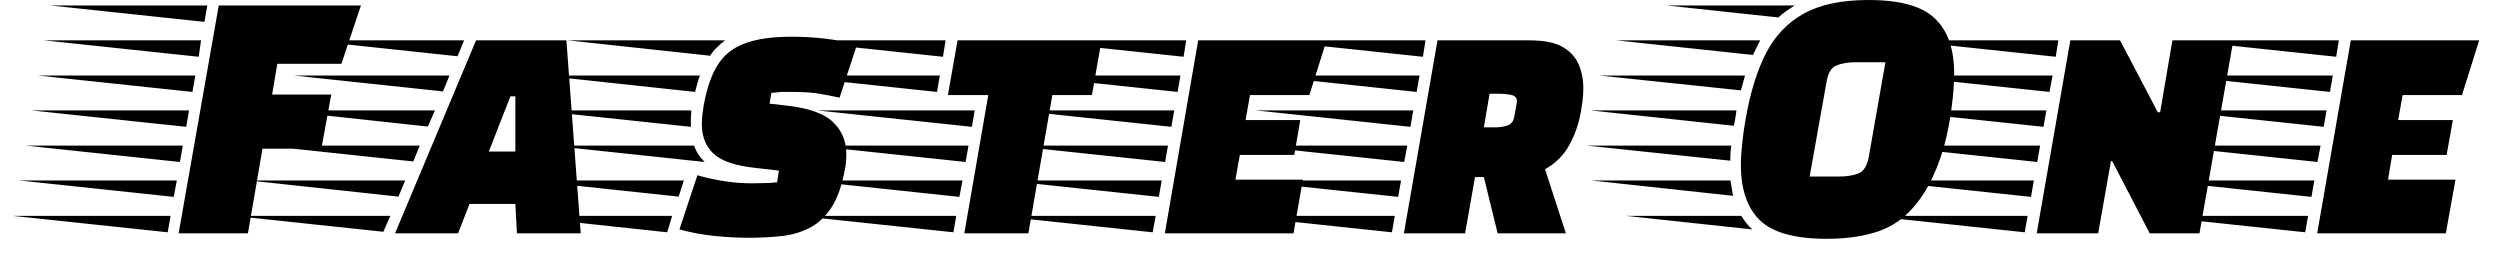 <svg width="96" height="10" viewBox="0 0 96 10" fill="none" xmlns="http://www.w3.org/2000/svg">
<path d="M9.52 8.96H6.86L8.4 0.21H13.86L13.11 2.45H10.65L10.45 3.63H12.72L12.34 5.71H10.08L9.52 8.96ZM7.96 0.21L7.85 0.84L1.93 0.21H7.96ZM7.72 1.55L7.63 2.18L1.69 1.55H7.72ZM7.5 2.9L7.39 3.53L1.45 2.9H7.5ZM7.26 4.24L7.15 4.87L1.21 4.24H7.26ZM7.02 5.59L6.91 6.22L0.98 5.59H7.02ZM6.79 6.93L6.67 7.56L0.74 6.93H6.79ZM6.55 8.29L6.44 8.92L0.5 8.29H6.55ZM17.59 8.96H15.17L18.28 1.55H21.75L22.3 8.96H19.85L19.79 7.83H18.03L17.59 8.96ZM17.82 1.55L17.57 2.16L11.85 1.55H17.82ZM17.26 2.9L17.01 3.51L11.28 2.9H17.26ZM19.6 3.7L18.77 5.82H19.79V3.7H19.6ZM16.7 4.24L16.43 4.86L10.71 4.24H16.7ZM16.12 5.59L15.87 6.2L10.13 5.59H16.12ZM15.56 6.93L15.3 7.55L9.56 6.93H15.56ZM14.99 8.29L14.72 8.9L8.98 8.29H14.99ZM28.77 9.13C28.33 9.13 27.883 9.107 27.43 9.06C26.977 9.013 26.53 8.93 26.09 8.81L26.78 6.73C27.507 6.937 28.207 7.04 28.88 7.04C29.047 7.04 29.207 7.037 29.36 7.03C29.513 7.03 29.673 7.02 29.84 7L29.91 6.55L29.03 6.45C28.257 6.37 27.717 6.19 27.41 5.91C27.103 5.63 26.95 5.247 26.95 4.76C26.95 4.66 26.957 4.547 26.97 4.42C26.983 4.3 27 4.18 27.02 4.06C27.14 3.387 27.323 2.86 27.57 2.48C27.817 2.093 28.167 1.82 28.62 1.66C29.073 1.493 29.667 1.41 30.4 1.41C31.287 1.41 32.123 1.51 32.91 1.71L32.24 3.75C31.913 3.677 31.613 3.62 31.34 3.58C31.073 3.547 30.78 3.53 30.46 3.53C30.28 3.53 30.137 3.53 30.03 3.53C29.917 3.537 29.78 3.55 29.62 3.57L29.55 3.98L30.25 4.06C31.07 4.153 31.65 4.363 31.99 4.69C32.33 5.017 32.5 5.427 32.5 5.92C32.5 6.007 32.497 6.097 32.49 6.19C32.483 6.283 32.47 6.377 32.45 6.47C32.337 7.11 32.16 7.613 31.92 7.98C31.673 8.347 31.383 8.61 31.05 8.77C30.71 8.937 30.347 9.037 29.96 9.07C29.567 9.11 29.17 9.13 28.77 9.13ZM27.27 2.14L21.81 1.55H27.84C27.727 1.637 27.623 1.727 27.53 1.82C27.43 1.913 27.343 2.02 27.27 2.14ZM26.69 3.53L20.84 2.9H26.88C26.84 2.993 26.807 3.093 26.78 3.2C26.753 3.307 26.723 3.417 26.69 3.53ZM26.53 4.76V4.87L20.59 4.24H26.55C26.543 4.327 26.537 4.413 26.53 4.5C26.53 4.587 26.53 4.673 26.53 4.76ZM27.06 6.22L21.14 5.59H26.65C26.737 5.83 26.873 6.04 27.06 6.22ZM26.26 6.93L26.06 7.55L20.23 6.93H26.26ZM25.81 8.29L25.62 8.92L19.76 8.29H25.81ZM39.49 8.96H37.03L37.95 3.65H36.4L36.77 1.55H42.3L41.93 3.65H40.41L39.49 8.96ZM36.31 1.55L36.21 2.18L30.28 1.55H36.31ZM36.09 2.9L35.98 3.53L30.04 2.9H36.09ZM37.43 4.24L37.32 4.87L31.38 4.24H37.43ZM37.19 5.59L37.08 6.22L31.15 5.59H37.19ZM36.96 6.93L36.84 7.56L30.91 6.93H36.96ZM36.72 8.29L36.61 8.92L30.67 8.29H36.72ZM49.67 8.96H44.73L46.01 1.55H50.94L50.28 3.65H48L47.83 4.61H49.93L49.7 5.95H47.61L47.44 6.9H50.03L49.67 8.96ZM45.55 1.55L45.45 2.18L39.52 1.55H45.55ZM45.33 2.9L45.22 3.53L39.28 2.9H45.33ZM45.09 4.24L44.98 4.87L39.04 4.24H45.09ZM44.85 5.59L44.74 6.22L38.8 5.59H44.85ZM44.61 6.93L44.5 7.56L38.57 6.93H44.61ZM44.38 8.29L44.26 8.92L38.33 8.29H44.38ZM56.26 8.96H53.91L55.2 1.55H58.75C59.277 1.55 59.687 1.63 59.98 1.79C60.273 1.95 60.483 2.17 60.61 2.45C60.737 2.73 60.8 3.047 60.8 3.4C60.8 3.68 60.76 4.02 60.68 4.42C60.6 4.827 60.457 5.217 60.25 5.59C60.037 5.97 59.73 6.273 59.33 6.5L60.13 8.96H57.51L56.98 6.8H56.64L56.26 8.96ZM54.74 1.55L54.64 2.18L48.7 1.55H54.74ZM54.51 2.9L54.4 3.53L48.46 2.9H54.51ZM57.2 3.6L56.98 4.89H57.42C57.607 4.89 57.77 4.863 57.91 4.81C58.043 4.757 58.123 4.643 58.15 4.47L58.24 3.98C58.24 3.96 58.24 3.943 58.24 3.93C58.247 3.917 58.25 3.903 58.25 3.89C58.25 3.763 58.183 3.683 58.05 3.65C57.91 3.617 57.73 3.6 57.51 3.6H57.2ZM54.27 4.24L54.16 4.87L48.23 4.24H54.27ZM54.04 5.59L53.92 6.22L47.99 5.59H54.04ZM53.8 6.93L53.69 7.56L47.75 6.93H53.8ZM53.56 8.29L53.45 8.92L47.51 8.29H53.56ZM70.14 9.17C68.927 9.17 68.073 8.933 67.58 8.46C67.093 7.98 66.85 7.273 66.85 6.34C66.85 6.08 66.867 5.807 66.9 5.52C66.927 5.227 66.97 4.917 67.03 4.59C67.203 3.577 67.463 2.73 67.81 2.05C68.157 1.377 68.643 0.867 69.27 0.52C69.897 0.173 70.723 0 71.75 0C72.963 0 73.813 0.237 74.3 0.71C74.793 1.177 75.04 1.883 75.04 2.83C75.04 3.21 75.007 3.647 74.94 4.14C74.88 4.64 74.78 5.147 74.64 5.66C74.493 6.173 74.3 6.657 74.06 7.11C73.813 7.57 73.51 7.963 73.15 8.29C72.777 8.617 72.34 8.843 71.84 8.97C71.347 9.103 70.78 9.17 70.14 9.17ZM68.29 0.67L64 0.21H68.92C68.807 0.277 68.7 0.347 68.6 0.42C68.493 0.493 68.39 0.577 68.29 0.67ZM67.31 2.11L62.07 1.55H67.59C67.543 1.643 67.497 1.737 67.45 1.83C67.403 1.917 67.357 2.01 67.31 2.11ZM70.14 3.14L69.49 6.78H70.6C70.907 6.78 71.16 6.74 71.36 6.66C71.56 6.587 71.693 6.377 71.76 6.03L72.4 2.39H71.28C70.973 2.39 70.723 2.43 70.53 2.51C70.33 2.583 70.2 2.793 70.14 3.14ZM67.01 2.9L66.85 3.47L61.41 2.9H67.01ZM66.58 4.83L61.08 4.24H66.68L66.64 4.52C66.627 4.58 66.617 4.633 66.61 4.68C66.597 4.733 66.587 4.783 66.58 4.83ZM66.44 6.17L60.92 5.59H66.48C66.453 5.79 66.44 5.983 66.44 6.17ZM66.55 7.52L61.11 6.93H66.45C66.47 7.03 66.487 7.13 66.5 7.23C66.513 7.33 66.53 7.427 66.55 7.52ZM67.29 8.81L62.45 8.29H66.87C66.997 8.503 67.137 8.677 67.29 8.81ZM80.57 8.96H78.21L79.5 1.55H81.41L82.86 4.31H82.95L83.42 1.55H85.76L84.46 8.96H82.55L81.11 6.19H81.06L80.57 8.96ZM79.04 1.55L78.94 2.18L73.01 1.55H79.04ZM78.82 2.9L78.7 3.53L72.77 2.9H78.82ZM78.58 4.24L78.47 4.87L72.53 4.24H78.58ZM78.34 5.59L78.23 6.22L72.29 5.59H78.34ZM78.1 6.93L77.99 7.56L72.05 6.93H78.1ZM77.86 8.29L77.75 8.92L71.82 8.29H77.86ZM93.92 8.96H88.98L90.27 1.55H95.2L94.54 3.65H92.26L92.09 4.61H94.19L93.95 5.95H91.86L91.7 6.9H94.29L93.92 8.96ZM89.81 1.55L89.71 2.18L83.77 1.55H89.81ZM89.58 2.9L89.47 3.53L83.53 2.9H89.58ZM89.34 4.24L89.23 4.87L83.3 4.24H89.34ZM89.11 5.59L88.99 6.22L83.06 5.59H89.11ZM88.87 6.93L88.76 7.56L82.82 6.93H88.87ZM88.63 8.29L88.52 8.92L82.58 8.29H88.63Z" fill="black"/>
</svg>
